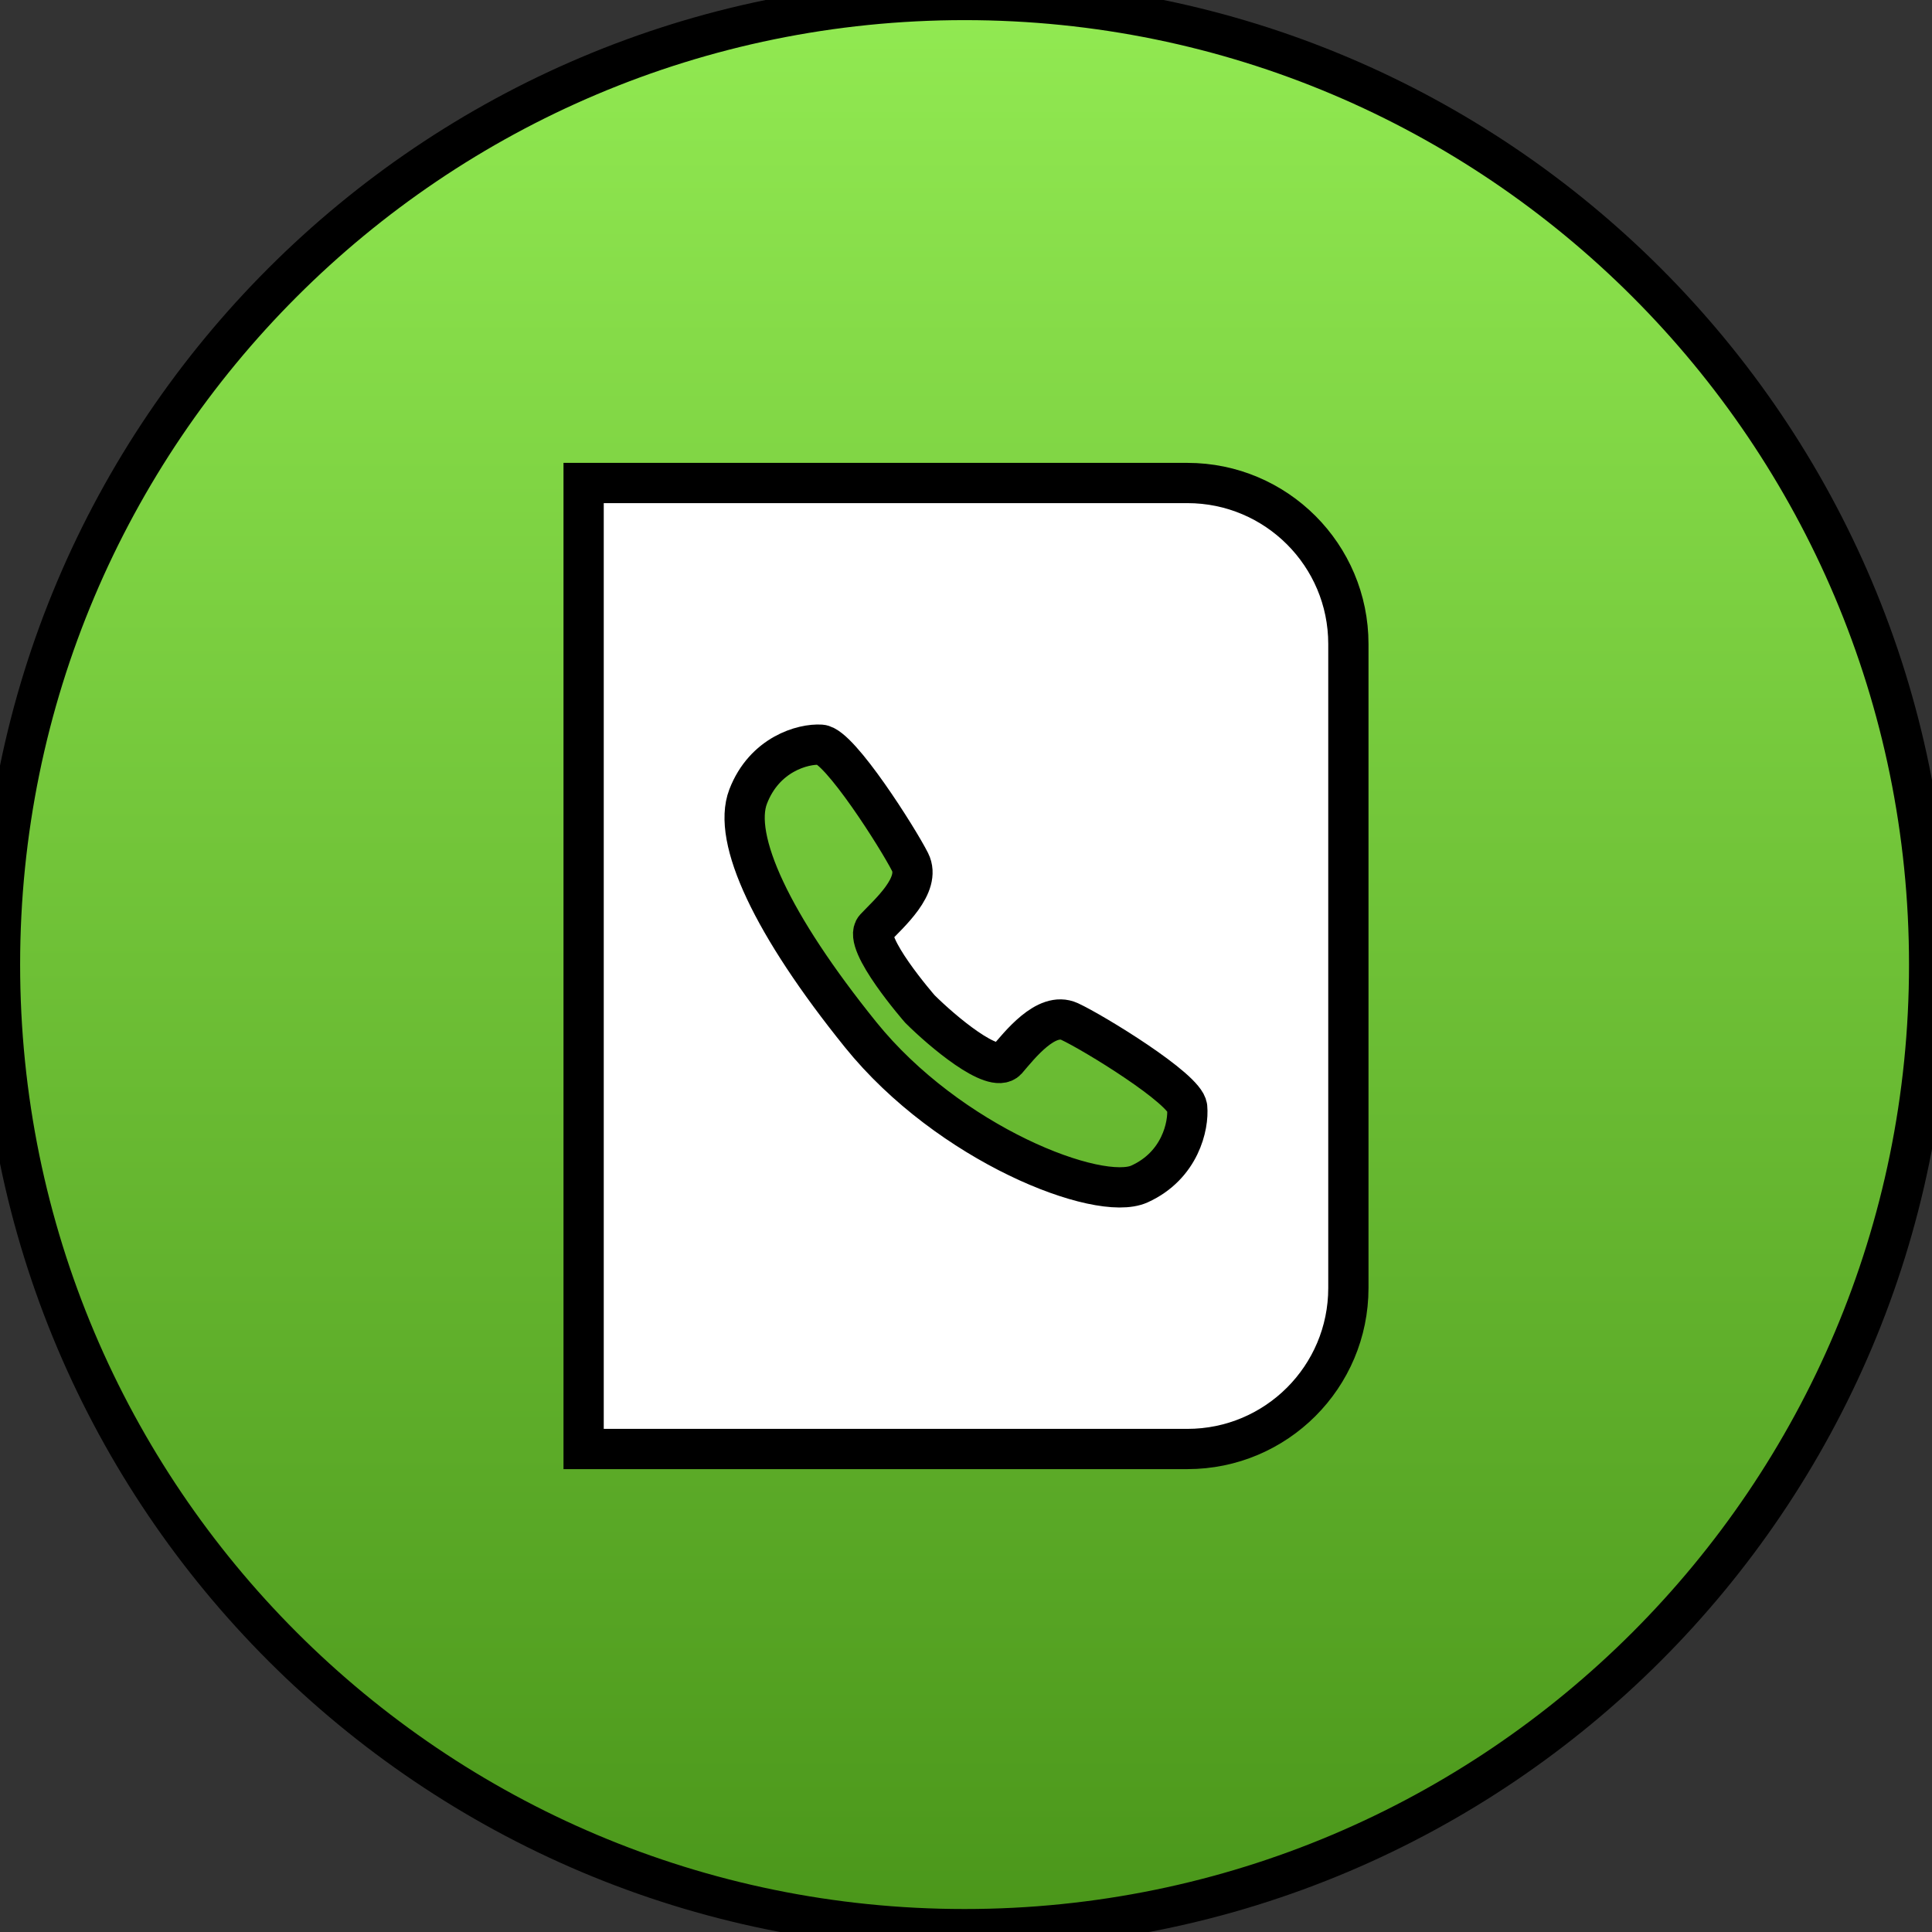 <?xml version="1.0" encoding="utf-8" standalone="no"?><svg xmlns:aapt="http://schemas.android.com/aapt" xmlns:android="http://schemas.android.com/apk/res/android" xmlns:app="http://schemas.android.com/apk/res-auto" height="48" width="48" xmlns="http://www.w3.org/2000/svg">
	<rect width="100%" height="100%" fill="#333333" stroke="none"/>
	<defs>
    <linearGradient id="grad1" x1="50%" y1="0%" x2="50%" y2="100%">
      <stop offset="0%" style="stop-color:rgb(146,234,82);stop-opacity:1" />
      <stop offset="100%" style="stop-color:rgb(74,150,26);stop-opacity:1" />
    </linearGradient>
  </defs>
    <path d="M23.965,47.929C10.729,47.929 0,37.2 0,23.965C0,10.729 10.729,0 23.965,0C37.2,0 47.929,10.729 47.929,23.965C47.929,37.2 37.2,47.929 23.965,47.929Z" fill="url(#grad1)" fill-rule="1" stroke="#00000000" stroke-width="1"/>
    <g>
        <path d="M29.5,12C31.709,12 33.5,13.791 33.5,16L33.5,32C33.5,34.209 31.709,36 29.5,36L14.5,36L14.5,12L29.5,12ZM18.588,19.789C18.183,20.839 19.184,22.981 21.38,25.704C23.576,28.427 27.296,29.875 28.309,29.416C29.321,28.958 29.538,27.967 29.495,27.508C29.451,27.05 27.151,25.645 26.573,25.379C25.994,25.113 25.329,25.97 25.011,26.34C24.678,26.695 23.405,25.616 22.855,25.068C22.855,25.068 21.409,23.412 21.742,23.057C22.074,22.702 22.899,21.992 22.61,21.416C22.32,20.839 20.859,18.532 20.396,18.502C19.948,18.473 18.993,18.739 18.588,19.789Z" fill="#ffffff" fill-rule="1" stroke="#00000000" stroke-width="1"/>
    </g>
</svg>